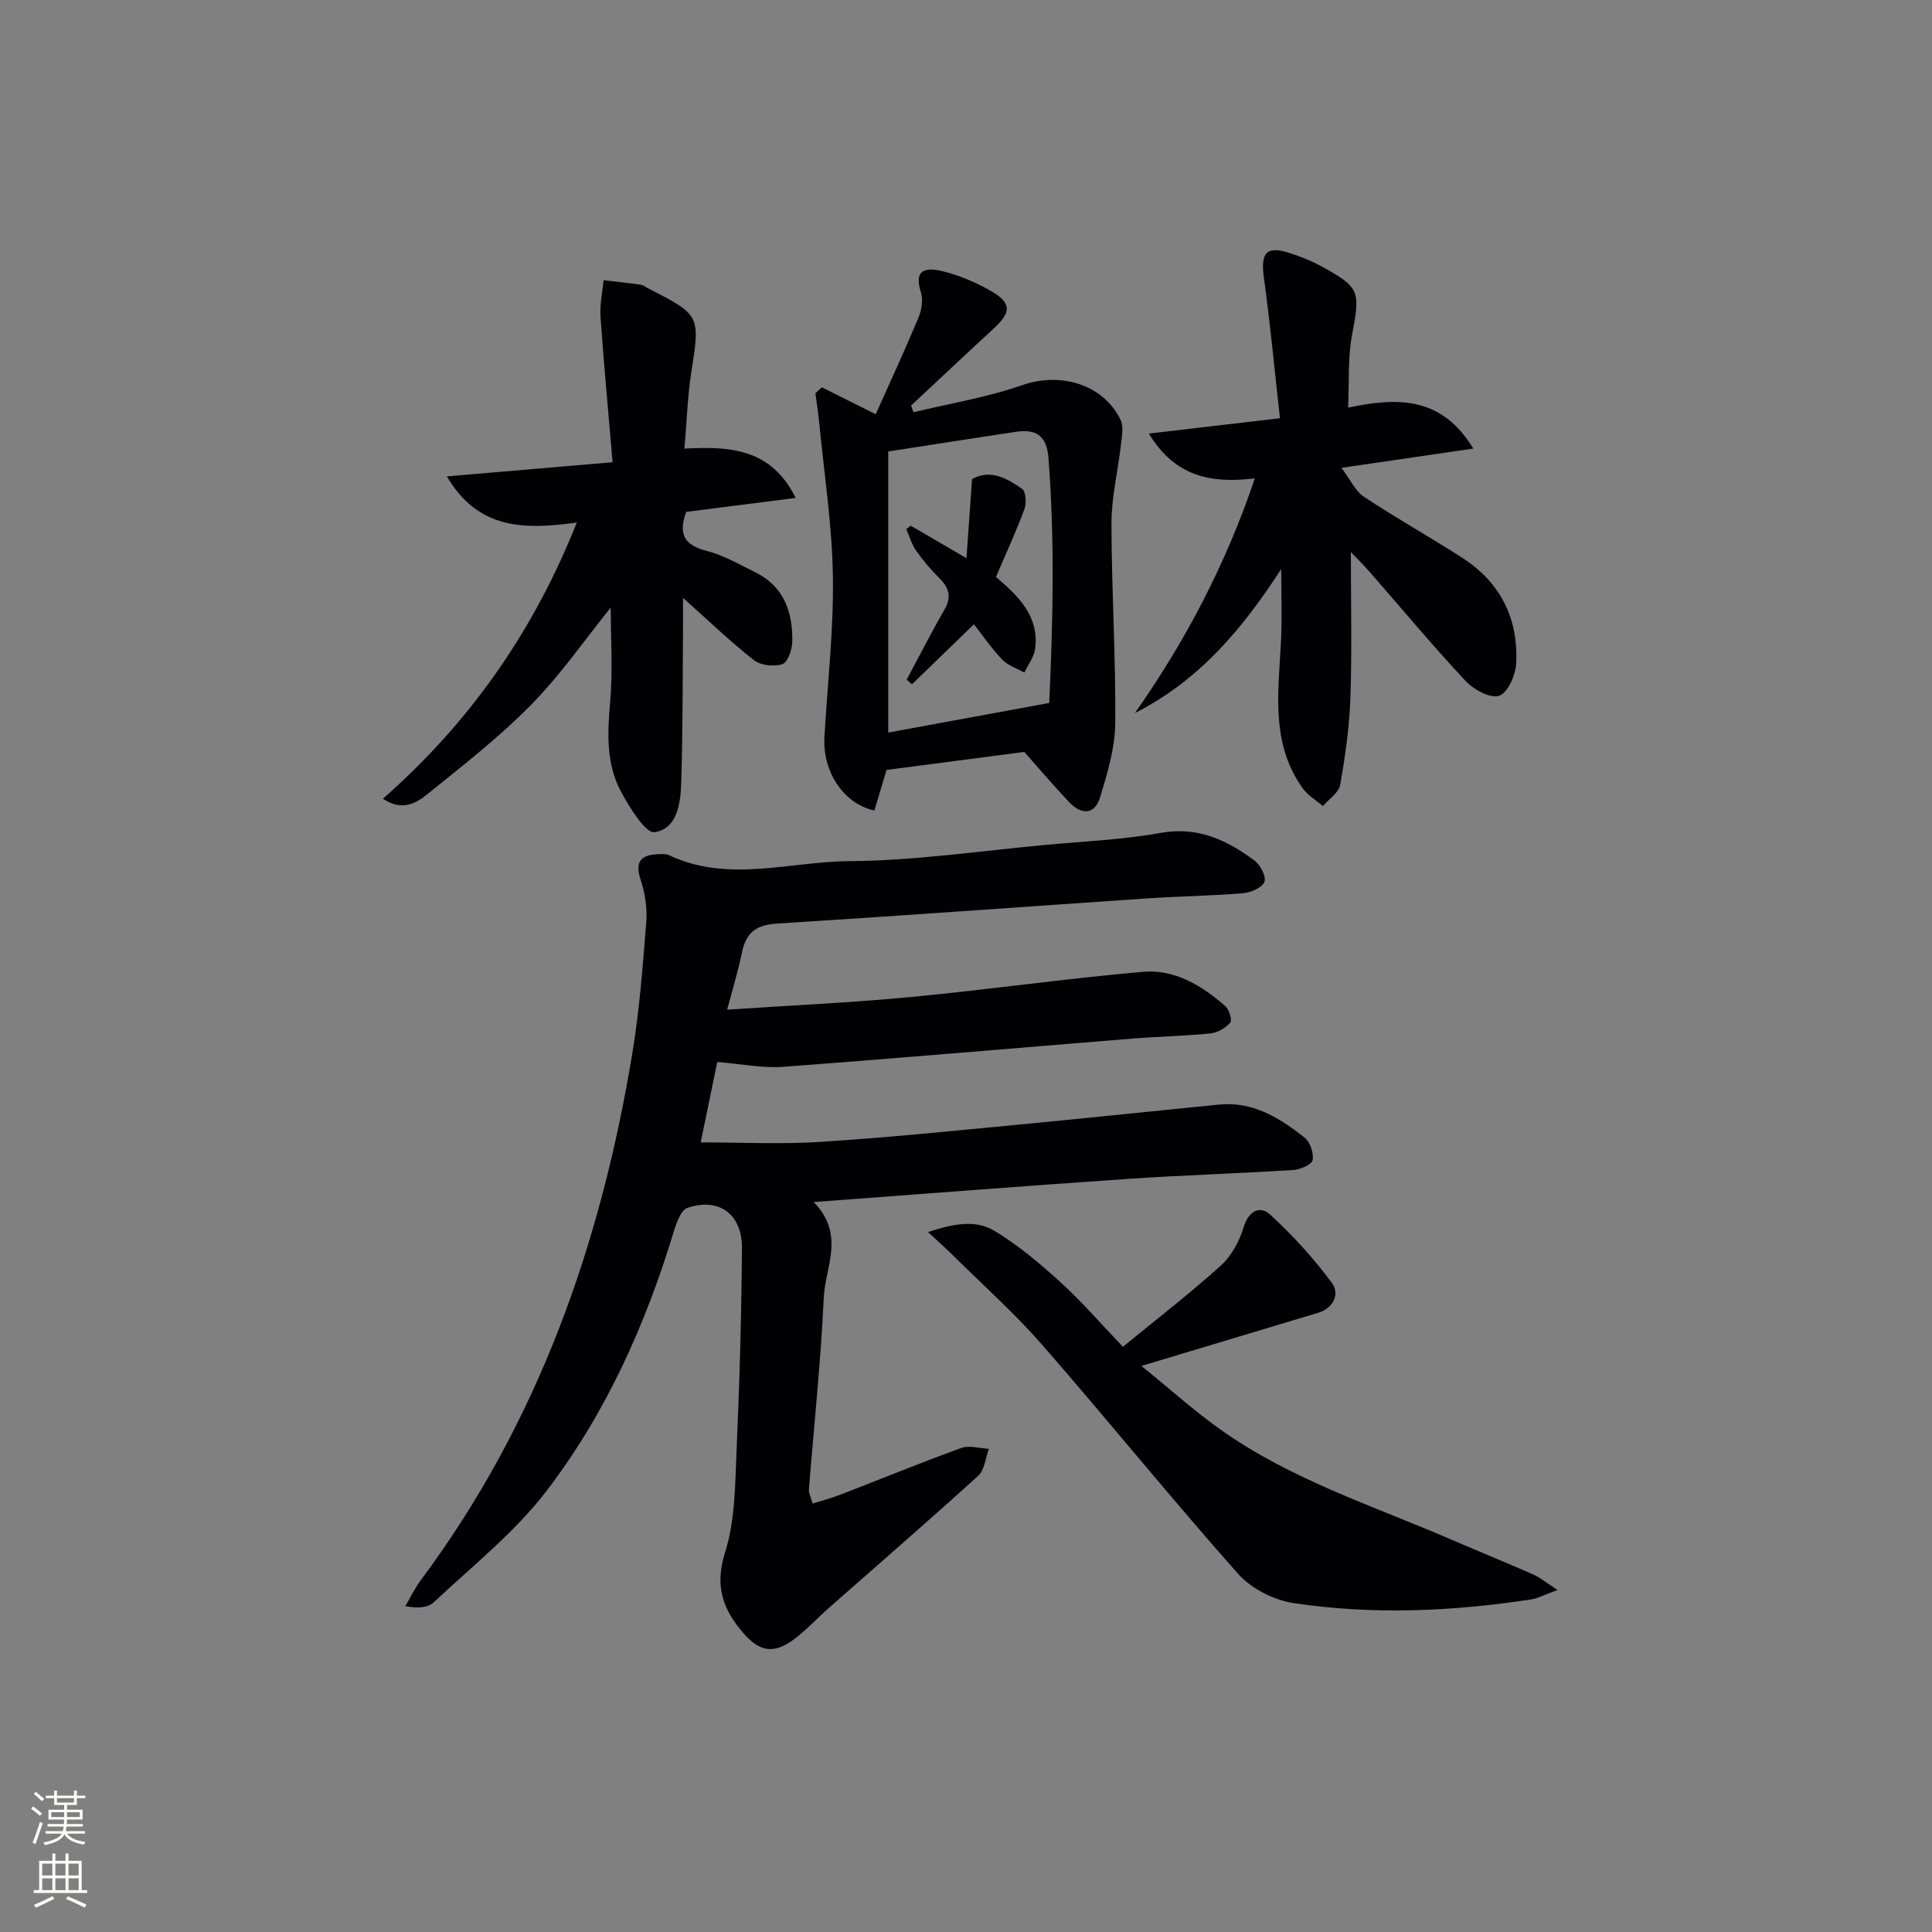 <svg enable-background="new 0 0 400 400" viewBox="0 0 400 400" xmlns="http://www.w3.org/2000/svg"><rect x="0" y="0" width="400" height="400" fill="#808080" stroke="none"/><g fill="#010103"><path d="m150.55 209.04c13.28-.89 25.7-1.45 38.07-2.62 16.03-1.53 31.98-3.81 48.01-5.22 6.55-.58 12.19 2.84 17.05 7.1.81.71 1.47 2.92 1.03 3.42-.97 1.12-2.63 2.09-4.1 2.24-5.29.54-10.62.63-15.92 1.05-24.18 1.95-48.35 4.07-72.55 5.86-4.29.32-8.67-.6-13.64-1-1.04 5.05-2.29 11.11-3.43 16.65 8.37 0 16.47.41 24.5-.09 13.43-.84 26.82-2.21 40.22-3.48 14.22-1.35 28.43-2.86 42.64-4.26 7.01-.69 12.52 2.79 17.66 6.82 1.16.91 1.93 3.22 1.68 4.67-.16.91-2.53 1.96-3.96 2.05-11.44.73-22.91 1.07-34.35 1.85-21.32 1.46-42.63 3.13-65 4.79 6.61 6.75 2.38 13.47 2.09 19.79-.6 13.26-2.04 26.49-3.07 39.74-.06.76.4 1.56.77 2.89 2-.63 3.85-1.1 5.62-1.79 8.37-3.23 16.68-6.64 25.12-9.7 1.68-.61 3.82.07 5.75.16-.71 1.89-.88 4.37-2.21 5.58-10.22 9.29-20.68 18.33-31.04 27.47-2.37 2.09-4.52 4.45-7.04 6.34-4.15 3.11-7.07 2.71-10.43-1.11-4.29-4.88-6.14-9.78-3.91-16.8 2.11-6.65 2.08-14.07 2.39-21.18.62-13.96 1.01-27.93 1.11-41.9.05-7.01-4.8-10.48-11.27-8.29-1.33.45-2.26 2.99-2.79 4.74-5.87 19.42-14.12 37.83-26.42 53.9-6.59 8.6-15.37 15.55-23.35 23.05-1.22 1.15-3.44 1.23-5.87.78 1.08-1.82 2-3.76 3.26-5.45 24.19-32.47 37.22-69.45 43.74-108.98 1.48-8.98 2.18-18.11 2.89-27.2.23-2.9-.26-6.02-1.17-8.79-1.34-4.06.38-5.2 3.93-5.28.66-.02 1.41-.05 1.97.22 12.23 5.79 24.91 1.31 37.31 1.23 13.57-.09 27.13-2.13 40.69-3.37 7.94-.73 15.97-1.07 23.79-2.48 7.68-1.38 13.69 1.49 19.4 5.72 1.22.9 2.49 3.36 2.06 4.42-.49 1.21-2.81 2.22-4.41 2.35-6.62.55-13.28.63-19.92 1.08-25.54 1.73-51.08 3.61-76.63 5.21-4.12.26-6.3 1.77-7.15 5.74-.78 3.83-1.93 7.58-3.12 12.08z"/><path d="m164.74 103.09c-8.09 1.03-15.42 1.97-22.67 2.89-1.7 4.62-.37 6.92 4.27 8.09 3.48.88 6.73 2.79 10 4.4 6.02 2.95 7.83 8.33 7.69 14.49-.04 1.61-.97 4.2-2.07 4.55-1.73.56-4.47.27-5.87-.83-4.82-3.77-9.24-8.05-14.68-12.9 0 2.56.01 4.3 0 6.03-.09 10.66-.03 21.33-.36 31.98-.13 4.3-.7 9.75-5.51 10.51-1.86.29-5.14-5.03-6.9-8.27-3.13-5.73-2.9-12.03-2.33-18.47.6-6.72.13-13.53.13-19.76-5.23 6.47-10.31 13.84-16.49 20.13-6.61 6.73-14.14 12.57-21.5 18.52-2.28 1.84-5.21 3.59-9.17.92 17.98-15.81 31.15-34.58 40.14-57.18-10.63 1.43-20.31 1.64-26.91-9.56 11.58-.99 22.47-1.92 34.32-2.93-.89-10.48-1.81-20.3-2.5-30.15-.17-2.48.4-5.02.62-7.53 2.55.3 5.1.55 7.64.92.63.09 1.2.56 1.79.86 10.6 5.41 10.58 5.59 8.76 17.19-.79 5.03-.94 10.17-1.44 15.89 9.44-.51 17.95-.04 23.04 10.21z"/><path d="m265.26 117.81c-8 12.37-16.97 23.08-30.28 29.81 10.51-14.96 18.85-30.87 24.82-48.57-8.8 1.03-16.41-.14-21.94-9.29 9.29-1.08 17.59-2.05 27.14-3.17-1.09-9.76-1.99-19.39-3.31-28.97-.75-5.41.5-6.85 5.61-5.14 2.04.68 4.08 1.47 5.96 2.49 8.36 4.52 8.4 5.23 6.65 14.47-.87 4.63-.55 9.48-.8 14.96 10.36-2.2 19.36-2.31 25.92 8.47-9.12 1.33-17.35 2.53-27.3 3.99 1.91 2.53 2.9 4.83 4.65 5.99 6.65 4.4 13.62 8.31 20.34 12.62 7.96 5.11 11.7 12.66 11.18 21.98-.13 2.38-1.79 6.06-3.53 6.6-1.87.58-5.27-1.28-6.94-3.06-6.81-7.29-13.2-14.96-19.76-22.48-1.18-1.35-2.46-2.61-3.99-4.22 0 10.34.24 20.22-.09 30.07-.2 6.07-1.07 12.15-2.12 18.14-.28 1.62-2.33 2.93-3.57 4.39-1.41-1.21-3.12-2.2-4.18-3.67-6.68-9.31-5.04-19.9-4.51-30.34.26-5.01.05-10.04.05-15.07z"/><path d="m170.15 80.19c3.45 1.72 6.9 3.44 11.16 5.57 2.95-6.61 6.01-13.2 8.81-19.9.67-1.6 1.06-3.76.55-5.32-1.7-5.24 1.63-5.11 4.68-4.34 3.32.83 6.6 2.23 9.59 3.92 4.53 2.56 4.54 4.45.78 7.91-5.73 5.28-11.4 10.63-17.09 15.94.17.46.33.92.5 1.38 7.52-1.82 15.23-3.07 22.5-5.61 7.83-2.73 16.68-.28 20.34 7.11.71 1.44.3 3.53.1 5.29-.61 5.41-1.96 10.81-1.95 16.21.01 13.8.91 27.61.78 41.41-.05 5.13-1.62 10.35-3.15 15.33-1.17 3.8-3.98 3.55-6.46.92-3.07-3.25-5.96-6.66-9.22-10.33-9.05 1.19-18.58 2.43-28.52 3.73-.77 2.58-1.65 5.51-2.52 8.39-6.33-1.34-10.74-8-10.34-15.18.63-11.11 1.93-22.23 1.75-33.33-.17-10.72-1.84-21.42-2.87-32.13-.19-1.92-.5-3.83-.75-5.74.44-.39.88-.81 1.33-1.23zm47.08 65.35c.75-16.16 1.18-33.39-.15-50.66-.37-4.77-2.62-6.1-6.81-5.47-8.65 1.3-17.29 2.66-26.37 4.06v58.2c10.71-1.97 21.33-3.92 33.33-6.13z"/><path d="m232.49 278.84c7.11-5.84 13.95-11.1 20.32-16.87 2.2-1.99 3.82-5.07 4.7-7.96 1.05-3.43 3.43-4.4 5.43-2.57 4.68 4.29 9.03 9.06 12.8 14.16 1.66 2.24.45 5.21-2.86 6.21-11.74 3.54-23.49 7.06-36.56 10.99 5.8 4.7 10.78 9.18 16.19 13.05 14.63 10.45 31.71 15.88 48 22.92 5.63 2.43 11.32 4.74 16.93 7.21 1.42.62 2.65 1.67 5.03 3.21-2.62.95-4.03 1.73-5.52 1.96-16.35 2.49-32.79 3.22-49.15.75-4.09-.62-8.76-3.01-11.49-6.08-13.79-15.54-26.86-31.71-40.52-47.37-5.66-6.49-12.15-12.27-18.29-18.35-1.4-1.39-2.89-2.71-5.36-5.02 5.24-1.72 9.81-2.63 13.78-.23 4.91 2.96 9.39 6.75 13.65 10.63 4.3 3.89 8.1 8.32 12.92 13.36z"/><path d="m188.57 108.84c3.5 2.04 7 4.09 11.53 6.73.42-5.93.78-11.08 1.15-16.39 3.9-2.14 7.28-.09 10.37 2.04.78.54.93 2.95.48 4.17-1.72 4.65-3.8 9.16-5.9 14.06 4.55 3.89 9.02 8.08 8.11 14.89-.23 1.71-1.46 3.28-2.23 4.91-1.55-.88-3.43-1.46-4.6-2.7-2.35-2.5-4.32-5.36-5.84-7.29-4.42 4.28-8.63 8.36-12.84 12.43-.36-.33-.72-.65-1.08-.98 2.59-4.82 5.06-9.71 7.8-14.44 1.52-2.62 1.02-4.52-1-6.53-1.76-1.75-3.4-3.66-4.82-5.69-.94-1.33-1.4-3-2.07-4.52.33-.22.64-.45.94-.69z"/></g><path d="m6.44 374.46.42-.45c.65.47 1.27.95 1.85 1.44l-.45.49c-.65-.56-1.25-1.06-1.82-1.48m.93 7.33-.63-.26c.55-1.36 1.05-2.8 1.53-4.33.19.1.38.19.59.27-.47 1.29-.96 2.73-1.49 4.32m-.38-10.38.44-.42c.43.34 1.01.82 1.74 1.44l-.49.49c-.53-.51-1.09-1.01-1.69-1.51m2.5.35h1.72v-1.04h.59v1.04h3.52v-1.04h.59v1.04h1.75v.53h-1.75v1.42h-2.03v.97h3.22v2.03h-3.24c0 .35-.01.66-.03.93h3.32v.53h-3.37c-.03.27-.08.58-.15.94h3.96v.53h-3.71c.67.92 1.93 1.48 3.79 1.68-.13.24-.23.44-.29.59-2.13-.38-3.48-1.08-4.04-2.12-.43.97-1.77 1.72-4.03 2.23-.09-.19-.2-.37-.33-.55 2.1-.42 3.37-1.03 3.81-1.83h-3.36v-.53h3.58c.08-.29.13-.61.16-.94h-3.33v-.53h3.39c.02-.27.04-.58.04-.93h-3.23v-2.03h3.25v-.97h-2.07v-1.42h-1.73zm1.12 3.44v1h2.65c.01-.3.02-.44.01-.4v-.25-.35zm1.19-2h3.52v-.91h-3.52zm4.71 2h-2.63v.59c0 .15-.01.28-.01.4h2.64z" fill="#fbfcfa"/><path d="m13.56 383.74h.63v1.52h2.72v6.07h1.13v.6h-11.06v-.6h1.13v-6.07h2.73v-1.52h.63v1.52h2.1v-1.52zm-2.69 8.83.38.56c-1.24.63-2.53 1.25-3.85 1.85-.1-.21-.21-.42-.34-.63 1.37-.55 2.63-1.15 3.81-1.78m-2.13-4.27h2.1v-2.45h-2.1zm0 3.04h2.1v-2.46h-2.1zm2.72-3.04h2.1v-2.45h-2.1zm0 3.04h2.1v-2.46h-2.1zm6.07 3.6c-1.41-.71-2.7-1.3-3.86-1.78l.35-.56c1.45.62 2.75 1.19 3.88 1.72zm-1.25-9.09h-2.1v2.45h2.1zm-2.09 5.49h2.1v-2.46h-2.1z" fill="#fbfcfa"/></svg>